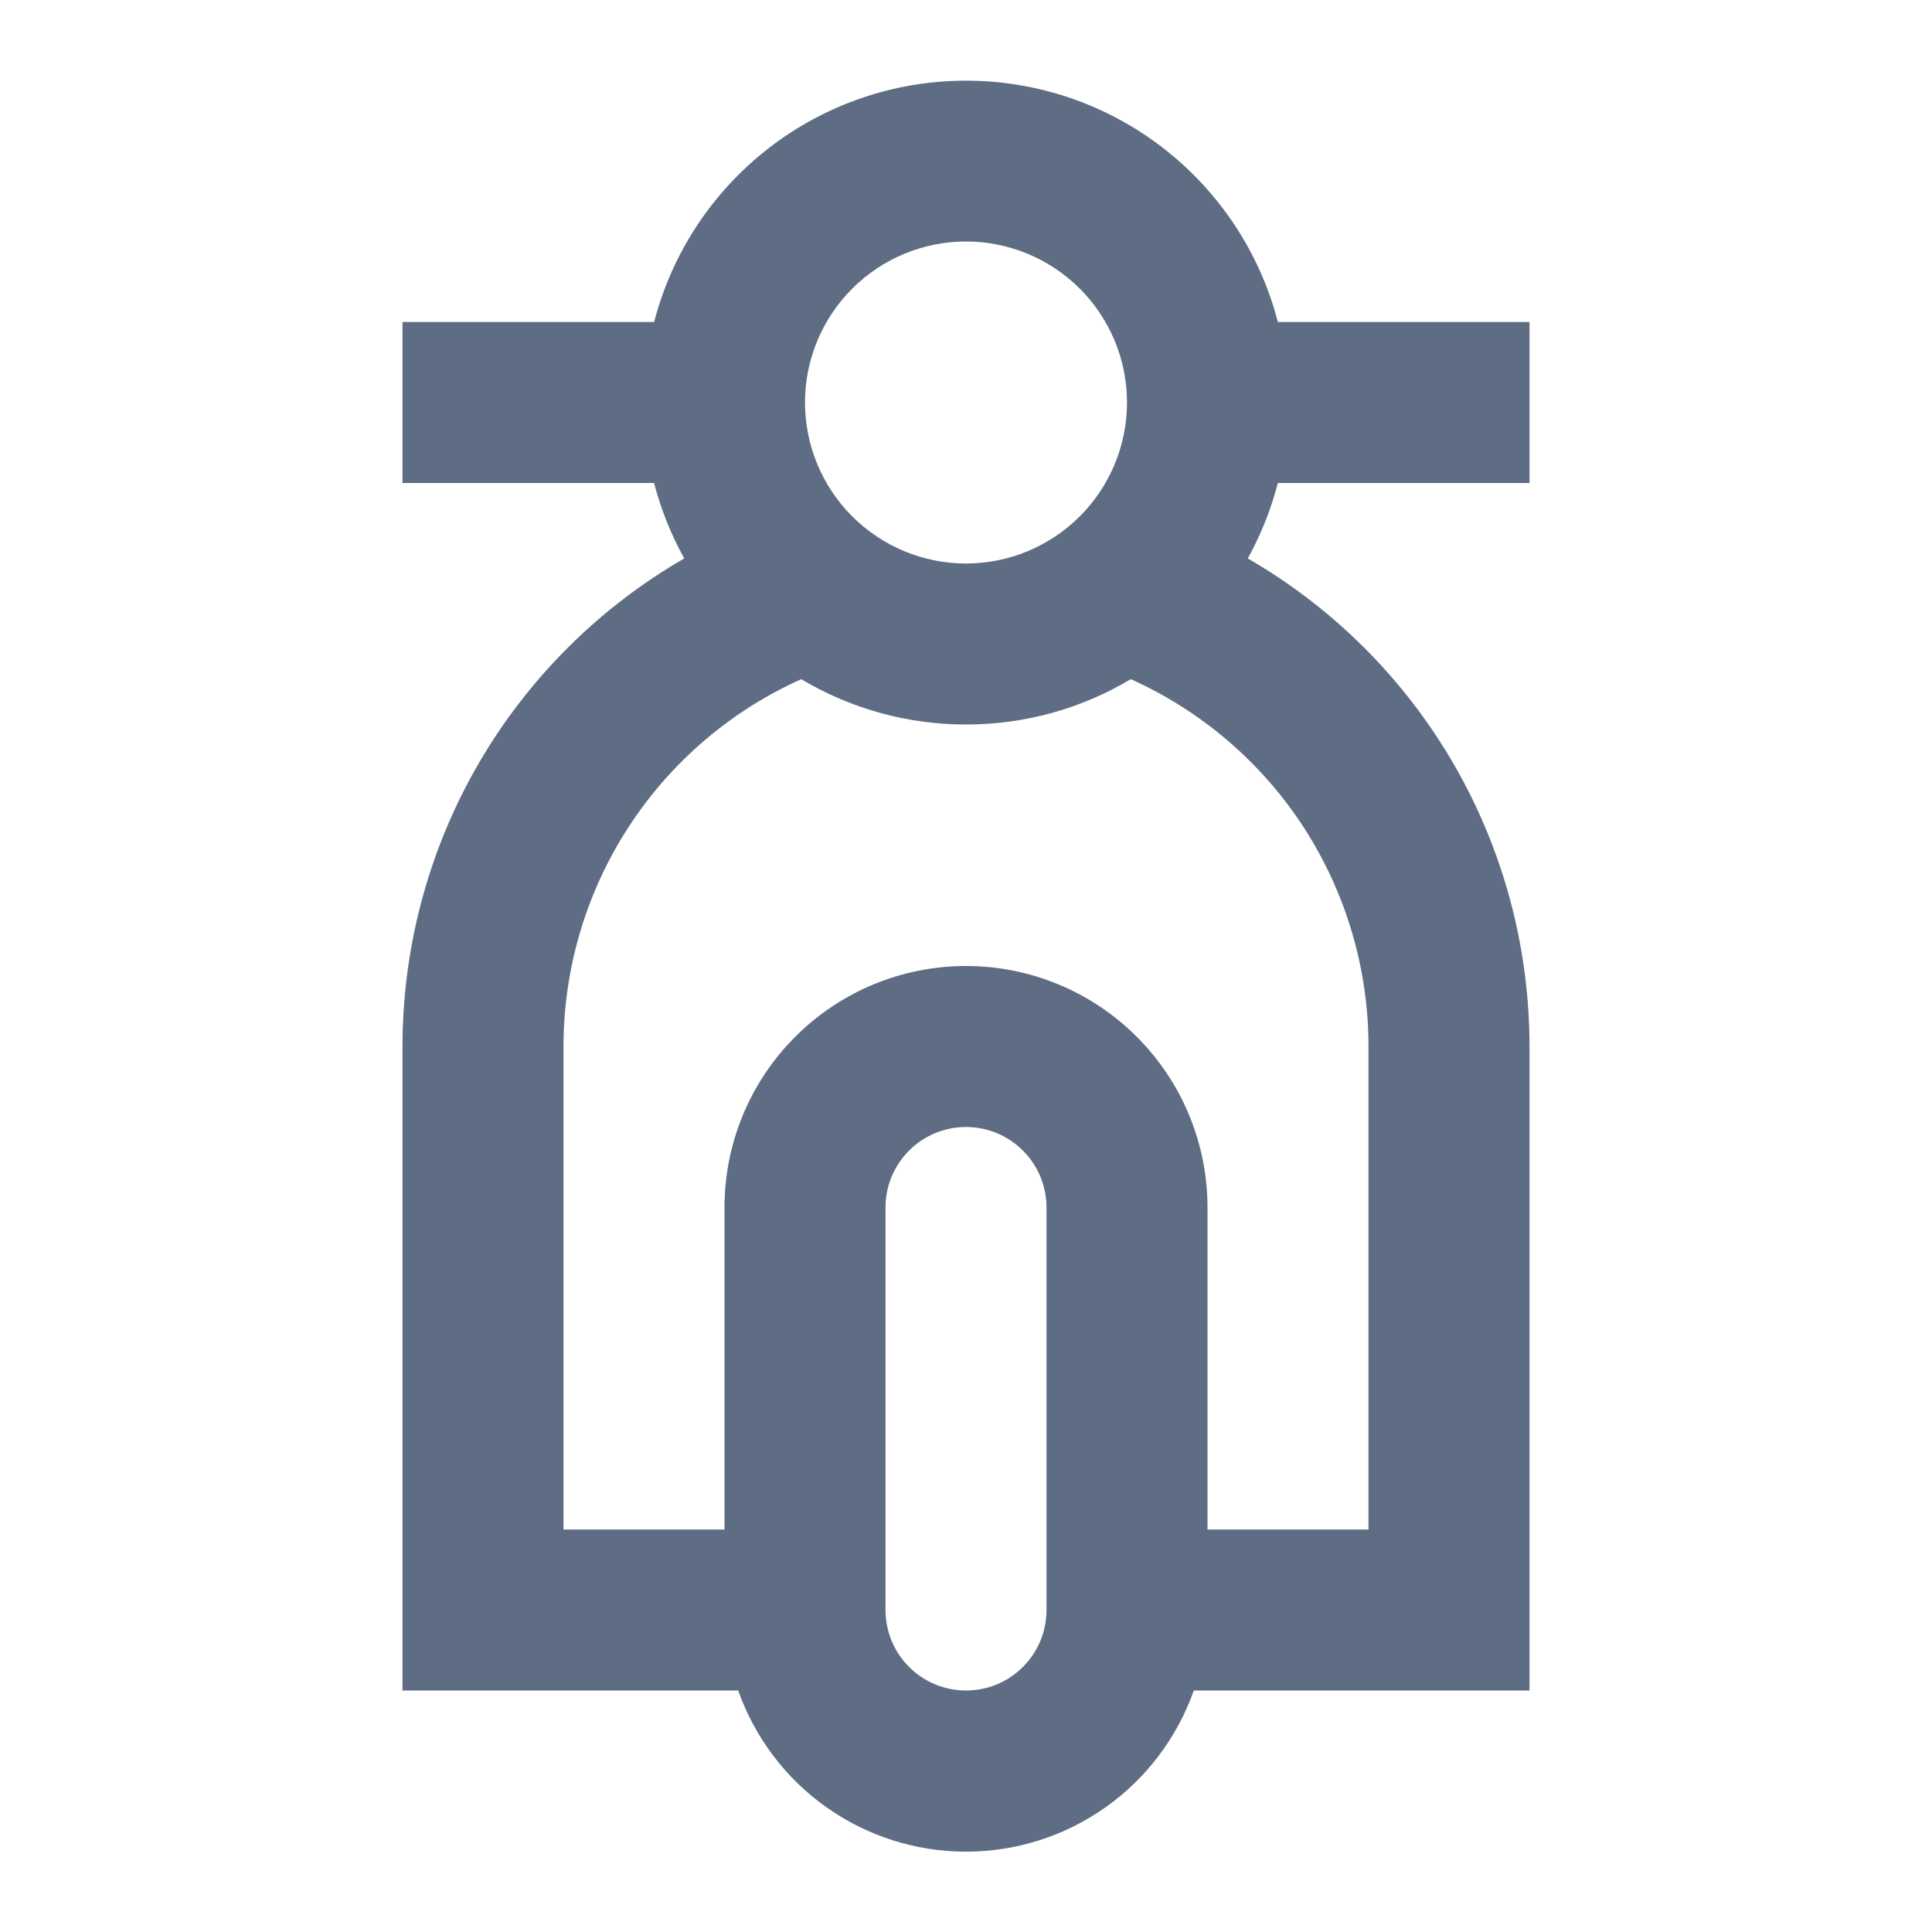 <svg width="24" height="24" viewBox="0 0 24 24" fill="none" xmlns="http://www.w3.org/2000/svg">
<path d="M15.5 6.937C16.564 7.551 17.448 8.435 18.063 9.499C18.677 10.563 19 11.771 19 13V21H14.83C14.623 21.585 14.24 22.093 13.733 22.451C13.226 22.81 12.621 23.002 12 23.002C11.379 23.002 10.774 22.81 10.267 22.451C9.76 22.093 9.377 21.585 9.17 21H5V13C5 11.771 5.323 10.563 5.937 9.499C6.552 8.435 7.436 7.551 8.5 6.937C8.336 6.642 8.21 6.327 8.125 6H5V4H8.126C8.348 3.142 8.85 2.382 9.551 1.839C10.252 1.296 11.113 1.002 12 1.002C12.887 1.002 13.748 1.296 14.449 1.839C15.15 2.382 15.652 3.142 15.874 4H19V6H15.874C15.789 6.33 15.662 6.645 15.501 6.937H15.5ZM14.047 8.437C13.448 8.795 12.748 9 12 9C11.279 9.001 10.572 8.806 9.953 8.437C9.073 8.832 8.326 9.473 7.803 10.282C7.279 11.092 7 12.036 7 13V19H9V15C9 14.204 9.316 13.441 9.879 12.879C10.441 12.316 11.204 12 12 12C12.796 12 13.559 12.316 14.121 12.879C14.684 13.441 15 14.204 15 15V19H17V13C17 12.036 16.721 11.092 16.198 10.282C15.674 9.473 14.927 8.832 14.047 8.437ZM12 14C11.735 14 11.48 14.105 11.293 14.293C11.105 14.48 11 14.735 11 15V20C11 20.265 11.105 20.52 11.293 20.707C11.48 20.895 11.735 21 12 21C12.265 21 12.52 20.895 12.707 20.707C12.895 20.52 13 20.265 13 20V15C13 14.735 12.895 14.48 12.707 14.293C12.52 14.105 12.265 14 12 14ZM12 7C12.53 7 13.039 6.789 13.414 6.414C13.789 6.039 14 5.53 14 5C14 4.469 13.789 3.961 13.414 3.586C13.039 3.211 12.53 3 12 3C11.47 3 10.961 3.211 10.586 3.586C10.211 3.961 10 4.469 10 5C10 5.53 10.211 6.039 10.586 6.414C10.961 6.789 11.47 7 12 7Z" fill="#5E6D84"/>
</svg>
